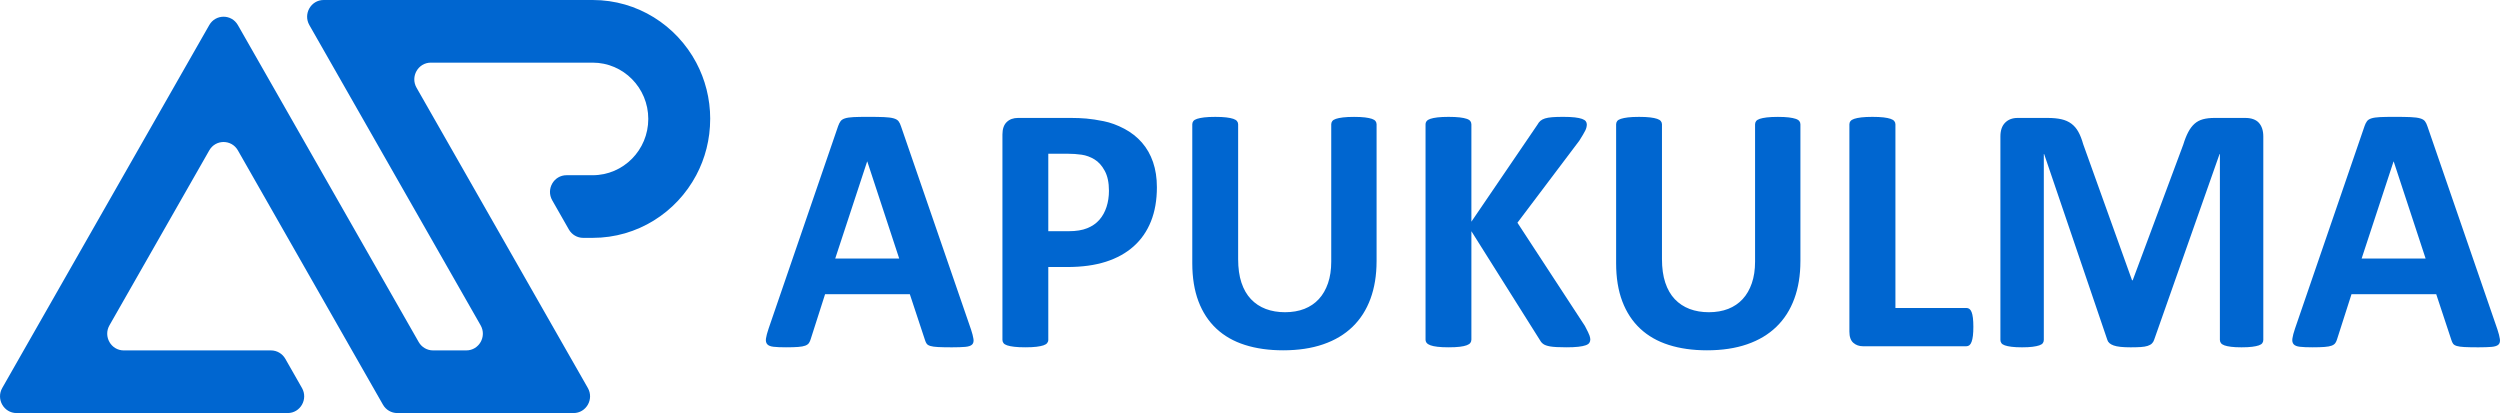 <svg width="230" height="38" viewBox="0 0 230 38" fill="none" xmlns="http://www.w3.org/2000/svg">
<g clip-path="url(#clip0_4_162)">
<path fill-rule="evenodd" clip-rule="evenodd" d="M65.339 10.941C65.339 9.068 64.874 7.305 64.055 5.763C62.23 2.332 58.649 0 54.529 0H29.777C28.606 0 27.875 1.282 28.461 2.308L30.432 5.763L36.339 16.119L39.627 21.881L44.218 29.929C44.803 30.954 44.072 32.237 42.902 32.237H39.837C39.294 32.237 38.792 31.944 38.52 31.468L23.856 5.763L21.884 2.308C21.299 1.282 19.837 1.282 19.252 2.308L17.28 5.763L2.177 32.237L0.207 35.694C-0.378 36.719 0.353 38.001 1.523 38.001H12.124H18.617H22.522H26.464C27.634 38.001 28.365 36.72 27.78 35.694L26.248 33.007C25.976 32.531 25.474 32.238 24.931 32.238H11.386C10.216 32.238 9.485 30.956 10.07 29.93L19.253 13.834C19.838 12.808 21.3 12.808 21.885 13.834L32.383 32.238L35.233 37.232C35.504 37.708 36.006 38.001 36.549 38.001H42.246H48.822H52.765C53.935 38.001 54.666 36.72 54.081 35.694L53.095 33.965L52.108 32.237L48.305 25.57L46.201 21.881L44.557 19L42.914 16.119L41.5 13.641L38.322 8.071C37.736 7.045 38.467 5.763 39.638 5.763H42.93H54.527C57.352 5.763 59.642 8.081 59.642 10.941C59.642 13.801 57.352 16.12 54.527 16.12H52.12C50.95 16.12 50.219 17.401 50.804 18.427L52.336 21.114C52.608 21.59 53.11 21.883 53.652 21.883H54.527C58.647 21.883 62.228 19.55 64.053 16.12C64.872 14.579 65.338 12.815 65.337 10.941H65.339Z" fill="#0066D0"/>
<path d="M89.319 30.264C89.448 30.654 89.528 30.962 89.56 31.189C89.592 31.416 89.549 31.587 89.431 31.701C89.313 31.815 89.105 31.885 88.805 31.912C88.507 31.939 88.094 31.953 87.57 31.953C87.047 31.953 86.6 31.944 86.296 31.928C85.991 31.912 85.758 31.88 85.598 31.831C85.437 31.783 85.325 31.715 85.26 31.629C85.197 31.543 85.142 31.428 85.1 31.287L83.704 27.066H75.908L74.593 31.173C74.55 31.325 74.494 31.452 74.425 31.554C74.356 31.658 74.243 31.738 74.088 31.798C73.932 31.857 73.713 31.898 73.43 31.919C73.147 31.941 72.775 31.952 72.315 31.952C71.823 31.952 71.438 31.936 71.161 31.903C70.883 31.871 70.69 31.792 70.583 31.667C70.475 31.544 70.438 31.367 70.47 31.14C70.502 30.913 70.583 30.61 70.711 30.231L77.11 11.595C77.174 11.411 77.25 11.262 77.335 11.148C77.42 11.034 77.556 10.948 77.743 10.889C77.931 10.829 78.19 10.792 78.521 10.774C78.852 10.758 79.291 10.75 79.836 10.75C80.467 10.75 80.969 10.758 81.344 10.774C81.718 10.79 82.01 10.828 82.219 10.889C82.427 10.948 82.577 11.037 82.668 11.157C82.758 11.276 82.836 11.438 82.9 11.643L89.316 30.263L89.319 30.264ZM79.792 14.859H79.776L76.84 23.787H82.727L79.792 14.859Z" fill="#0066D0"/>
<path d="M106.434 17.229C106.434 18.409 106.253 19.452 105.89 20.362C105.526 21.271 104.997 22.037 104.301 22.659C103.605 23.281 102.753 23.755 101.743 24.079C100.733 24.403 99.543 24.566 98.175 24.566H96.443V31.27C96.443 31.379 96.408 31.476 96.338 31.562C96.269 31.649 96.154 31.719 95.994 31.773C95.833 31.827 95.619 31.87 95.352 31.903C95.085 31.936 94.743 31.952 94.325 31.952C93.908 31.952 93.58 31.936 93.307 31.903C93.035 31.871 92.818 31.828 92.657 31.773C92.496 31.719 92.385 31.649 92.32 31.562C92.256 31.476 92.224 31.378 92.224 31.27V12.376C92.224 11.867 92.355 11.485 92.617 11.231C92.878 10.977 93.223 10.85 93.651 10.85H98.543C99.035 10.85 99.503 10.869 99.946 10.907C100.39 10.944 100.922 11.026 101.542 11.15C102.163 11.275 102.79 11.505 103.427 11.84C104.063 12.176 104.606 12.601 105.055 13.114C105.504 13.628 105.846 14.229 106.081 14.916C106.316 15.603 106.434 16.374 106.434 17.229ZM102.023 17.537C102.023 16.801 101.895 16.195 101.638 15.719C101.382 15.243 101.066 14.891 100.692 14.664C100.318 14.437 99.925 14.293 99.513 14.233C99.102 14.174 98.677 14.144 98.239 14.144H96.443V21.27H98.335C99.009 21.27 99.573 21.178 100.027 20.994C100.482 20.81 100.853 20.554 101.142 20.223C101.431 19.894 101.65 19.499 101.8 19.039C101.95 18.579 102.024 18.078 102.024 17.538L102.023 17.537Z" fill="#0066D0"/>
<path d="M126.645 24.031C126.645 25.319 126.457 26.472 126.083 27.488C125.708 28.506 125.158 29.366 124.431 30.069C123.703 30.773 122.805 31.309 121.735 31.676C120.666 32.044 119.436 32.228 118.047 32.228C116.742 32.228 115.571 32.064 114.533 31.733C113.496 31.404 112.619 30.903 111.903 30.232C111.187 29.561 110.638 28.726 110.259 27.724C109.88 26.724 109.69 25.551 109.69 24.209V11.434C109.69 11.327 109.722 11.229 109.786 11.143C109.85 11.056 109.965 10.985 110.131 10.932C110.297 10.878 110.513 10.835 110.781 10.801C111.048 10.769 111.39 10.753 111.808 10.753C112.225 10.753 112.55 10.769 112.818 10.801C113.085 10.834 113.299 10.877 113.46 10.932C113.621 10.985 113.735 11.056 113.805 11.143C113.874 11.23 113.909 11.327 113.909 11.434V23.837C113.909 24.67 114.01 25.393 114.213 26.005C114.416 26.616 114.708 27.122 115.088 27.523C115.468 27.923 115.922 28.224 116.451 28.424C116.98 28.624 117.571 28.724 118.223 28.724C118.876 28.724 119.48 28.622 120.003 28.417C120.527 28.211 120.97 27.91 121.334 27.515C121.698 27.12 121.978 26.633 122.177 26.054C122.375 25.475 122.474 24.818 122.474 24.081V11.435C122.474 11.328 122.506 11.23 122.57 11.144C122.633 11.058 122.746 10.986 122.907 10.933C123.068 10.879 123.284 10.836 123.557 10.802C123.829 10.77 124.169 10.754 124.575 10.754C124.982 10.754 125.316 10.77 125.577 10.802C125.839 10.835 126.051 10.878 126.212 10.933C126.372 10.986 126.484 11.058 126.549 11.144C126.613 11.231 126.646 11.328 126.646 11.435V24.033L126.645 24.031Z" fill="#0066D0"/>
<path d="M146.309 31.222C146.309 31.341 146.279 31.447 146.221 31.538C146.162 31.631 146.049 31.706 145.883 31.765C145.717 31.825 145.491 31.871 145.201 31.903C144.913 31.936 144.549 31.952 144.111 31.952C143.416 31.952 142.916 31.925 142.611 31.871C142.306 31.817 142.087 31.735 141.953 31.628C141.819 31.52 141.715 31.39 141.64 31.238L135.368 21.271V31.238C135.368 31.357 135.336 31.46 135.272 31.546C135.209 31.633 135.096 31.705 134.935 31.765C134.774 31.825 134.561 31.871 134.294 31.903C134.026 31.936 133.684 31.952 133.267 31.952C132.85 31.952 132.521 31.936 132.249 31.903C131.976 31.871 131.759 31.825 131.598 31.765C131.438 31.706 131.323 31.633 131.254 31.546C131.184 31.46 131.15 31.356 131.15 31.238V11.45C131.15 11.331 131.184 11.228 131.254 11.142C131.323 11.055 131.438 10.984 131.598 10.931C131.759 10.877 131.975 10.834 132.249 10.8C132.521 10.768 132.86 10.752 133.267 10.752C133.673 10.752 134.025 10.768 134.294 10.8C134.561 10.832 134.774 10.876 134.935 10.931C135.096 10.984 135.207 11.055 135.272 11.142C135.336 11.229 135.368 11.331 135.368 11.45V20.395L141.448 11.466C141.522 11.325 141.614 11.208 141.72 11.117C141.826 11.025 141.966 10.952 142.137 10.897C142.308 10.843 142.528 10.806 142.795 10.783C143.062 10.761 143.404 10.751 143.821 10.751C144.238 10.751 144.602 10.767 144.88 10.799C145.158 10.832 145.38 10.878 145.546 10.937C145.712 10.996 145.827 11.069 145.891 11.157C145.955 11.244 145.987 11.341 145.987 11.448C145.987 11.633 145.939 11.822 145.842 12.017C145.746 12.212 145.564 12.52 145.297 12.942L139.603 20.49L145.81 29.986C146.045 30.43 146.187 30.725 146.236 30.872C146.283 31.018 146.308 31.134 146.308 31.221L146.309 31.222Z" fill="#0066D0"/>
<path d="M165.637 24.031C165.637 25.319 165.45 26.472 165.075 27.488C164.701 28.506 164.151 29.366 163.423 30.069C162.695 30.773 161.797 31.309 160.728 31.676C159.659 32.044 158.429 32.228 157.039 32.228C155.735 32.228 154.563 32.064 153.526 31.733C152.489 31.404 151.612 30.903 150.896 30.232C150.18 29.561 149.631 28.726 149.252 27.724C148.872 26.724 148.683 25.551 148.683 24.209V11.434C148.683 11.327 148.715 11.229 148.778 11.143C148.842 11.056 148.957 10.985 149.123 10.932C149.289 10.878 149.505 10.835 149.773 10.801C150.04 10.769 150.383 10.753 150.8 10.753C151.217 10.753 151.543 10.769 151.811 10.801C152.078 10.834 152.292 10.877 152.452 10.932C152.613 10.985 152.728 11.056 152.797 11.143C152.866 11.23 152.901 11.327 152.901 11.434V23.837C152.901 24.67 153.002 25.393 153.206 26.005C153.409 26.616 153.7 27.122 154.08 27.523C154.46 27.923 154.914 28.224 155.443 28.424C155.972 28.624 156.564 28.724 157.216 28.724C157.868 28.724 158.472 28.622 158.996 28.417C159.519 28.211 159.963 27.91 160.327 27.515C160.691 27.12 160.971 26.633 161.169 26.054C161.367 25.475 161.466 24.818 161.466 24.081V11.435C161.466 11.328 161.498 11.23 161.562 11.144C161.626 11.058 161.739 10.986 161.899 10.933C162.06 10.879 162.276 10.836 162.549 10.802C162.822 10.77 163.161 10.754 163.568 10.754C163.974 10.754 164.308 10.77 164.57 10.802C164.832 10.835 165.043 10.878 165.204 10.933C165.365 10.986 165.476 11.058 165.541 11.144C165.605 11.231 165.638 11.328 165.638 11.435V24.033L165.637 24.031Z" fill="#0066D0"/>
<path d="M181.549 30.069C181.549 30.395 181.535 30.667 181.508 30.889C181.482 31.111 181.441 31.295 181.388 31.441C181.335 31.588 181.268 31.693 181.188 31.758C181.108 31.822 181.015 31.855 180.907 31.855H171.395C171.042 31.855 170.745 31.749 170.505 31.538C170.264 31.327 170.144 30.984 170.144 30.508V11.433C170.144 11.326 170.178 11.228 170.248 11.142C170.318 11.055 170.432 10.984 170.593 10.931C170.754 10.877 170.97 10.834 171.243 10.8C171.516 10.768 171.855 10.752 172.261 10.752C172.668 10.752 173.02 10.768 173.288 10.8C173.555 10.832 173.769 10.876 173.93 10.931C174.09 10.984 174.205 11.055 174.274 11.142C174.344 11.229 174.379 11.326 174.379 11.433V28.333H180.907C181.014 28.333 181.107 28.363 181.188 28.422C181.268 28.481 181.335 28.579 181.388 28.714C181.441 28.849 181.482 29.028 181.508 29.249C181.535 29.471 181.549 29.744 181.549 30.068V30.069Z" fill="#0066D0"/>
<path d="M208.224 31.271C208.224 31.38 208.194 31.477 208.135 31.563C208.077 31.65 207.969 31.72 207.815 31.774C207.66 31.828 207.454 31.871 207.198 31.904C206.942 31.937 206.615 31.953 206.219 31.953C205.823 31.953 205.514 31.937 205.256 31.904C205 31.872 204.797 31.829 204.647 31.774C204.497 31.72 204.39 31.65 204.326 31.563C204.263 31.477 204.23 31.379 204.23 31.271V14.177H204.198L198.183 31.254C198.14 31.395 198.07 31.511 197.974 31.603C197.879 31.695 197.747 31.767 197.582 31.822C197.416 31.876 197.205 31.912 196.948 31.928C196.691 31.944 196.381 31.953 196.018 31.953C195.655 31.953 195.344 31.939 195.088 31.912C194.831 31.885 194.62 31.842 194.454 31.782C194.288 31.722 194.157 31.649 194.061 31.562C193.965 31.476 193.9 31.372 193.869 31.254L188.062 14.177H188.031V31.271C188.031 31.38 188.001 31.477 187.942 31.563C187.884 31.65 187.774 31.72 187.613 31.774C187.453 31.828 187.247 31.871 186.996 31.904C186.745 31.937 186.422 31.953 186.026 31.953C185.63 31.953 185.321 31.937 185.063 31.904C184.807 31.872 184.6 31.829 184.446 31.774C184.291 31.72 184.184 31.65 184.126 31.563C184.067 31.477 184.037 31.379 184.037 31.271V12.554C184.037 12.002 184.182 11.58 184.47 11.288C184.759 10.996 185.144 10.85 185.625 10.85H188.384C188.875 10.85 189.298 10.891 189.651 10.971C190.004 11.052 190.308 11.188 190.565 11.377C190.821 11.567 191.035 11.816 191.206 12.124C191.378 12.432 191.528 12.814 191.655 13.268L196.147 25.784H196.21L200.862 13.3C201 12.846 201.154 12.462 201.32 12.148C201.486 11.835 201.678 11.58 201.897 11.385C202.116 11.19 202.376 11.052 202.675 10.971C202.974 10.891 203.322 10.85 203.718 10.85H206.556C206.845 10.85 207.094 10.887 207.302 10.964C207.511 11.039 207.682 11.15 207.815 11.297C207.948 11.443 208.05 11.622 208.119 11.832C208.189 12.043 208.224 12.284 208.224 12.554V31.271Z" fill="#0066D0"/>
<path d="M229.749 30.264C229.878 30.654 229.957 30.962 229.989 31.189C230.021 31.416 229.979 31.587 229.861 31.701C229.743 31.815 229.534 31.885 229.235 31.912C228.936 31.939 228.524 31.953 228 31.953C227.475 31.953 227.029 31.944 226.725 31.928C226.421 31.912 226.188 31.88 226.027 31.831C225.866 31.783 225.755 31.715 225.69 31.629C225.626 31.543 225.572 31.428 225.529 31.287L224.133 27.066H216.338L215.022 31.173C214.98 31.325 214.924 31.452 214.854 31.554C214.784 31.658 214.672 31.738 214.517 31.798C214.362 31.857 214.143 31.898 213.86 31.919C213.575 31.941 213.204 31.952 212.744 31.952C212.253 31.952 211.868 31.936 211.59 31.903C211.311 31.871 211.12 31.792 211.012 31.667C210.905 31.544 210.868 31.367 210.901 31.14C210.933 30.913 211.012 30.61 211.141 30.231L217.541 11.595C217.605 11.411 217.679 11.262 217.765 11.148C217.85 11.034 217.987 10.948 218.174 10.889C218.361 10.829 218.621 10.792 218.952 10.774C219.283 10.758 219.722 10.75 220.267 10.75C220.898 10.75 221.4 10.758 221.774 10.774C222.149 10.79 222.44 10.828 222.649 10.889C222.858 10.948 223.008 11.037 223.098 11.157C223.188 11.276 223.266 11.438 223.331 11.643L229.747 30.263L229.749 30.264ZM220.221 14.859H220.205L217.27 23.787H223.157L220.221 14.859Z" fill="#0066D0"/>
</g>
<defs>
<clipPath id="clip0_4_162">
<rect width="230" height="38" fill="white"/>
</clipPath>
</defs>
</svg>
